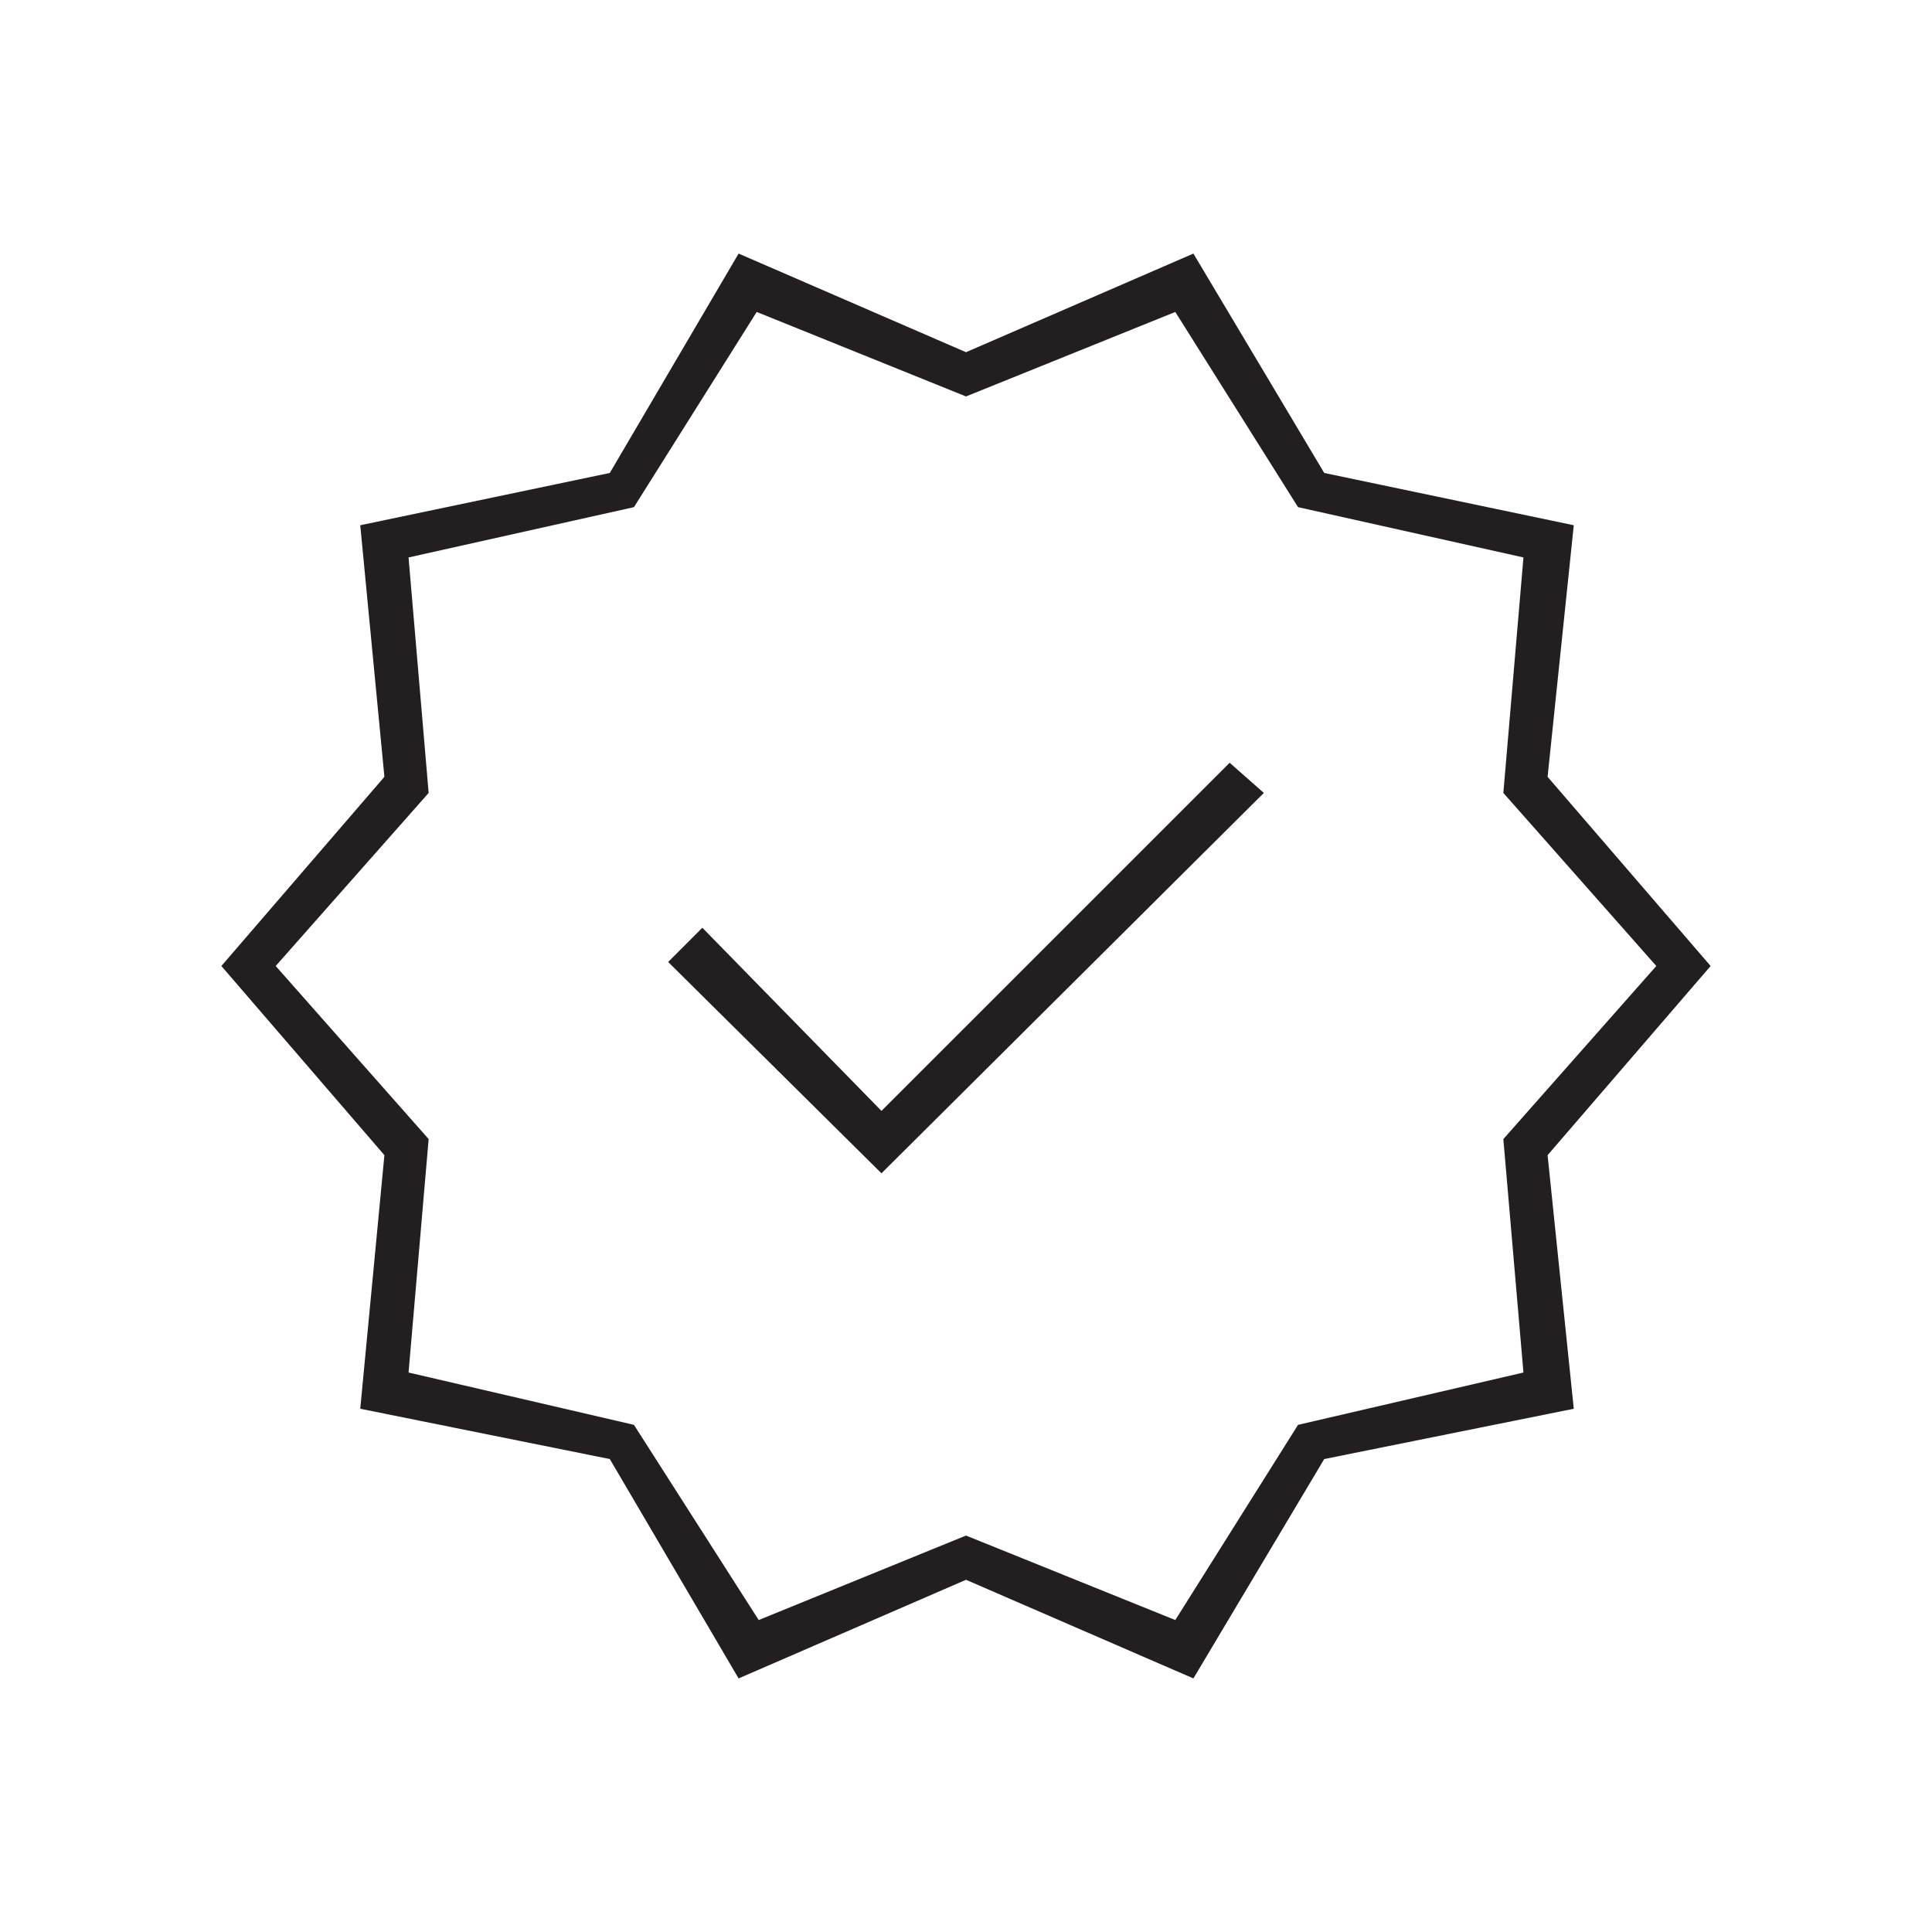 <svg width="60" height="60" viewBox="0 0 60 60" fill="none" xmlns="http://www.w3.org/2000/svg">
<mask id="mask0_8168_234" style="mask-type:alpha" maskUnits="userSpaceOnUse" x="0" y="0" width="60" height="60">
<rect width="60" height="60" fill="#D9D9D9"/>
</mask>
<g mask="url(#mask0_8168_234)">
<path d="M22.938 52.125L18.938 45.312L11.188 43.75L11.938 35.875L6.875 30L11.938 24.125L11.188 16.312L18.938 14.688L22.938 7.875L30 10.938L37.062 7.875L41.125 14.688L48.875 16.312L48.062 24.125L53.125 30L48.062 35.875L48.875 43.75L41.125 45.312L37.062 52.125L30 49.062L22.938 52.125ZM23.562 50.312L30 47.688L36.5 50.312L40.312 44.25L47.312 42.625L46.688 35.375L51.438 30L46.688 24.625L47.312 17.312L40.312 15.75L36.5 9.688L30 12.312L23.5 9.688L19.688 15.75L12.688 17.312L13.312 24.625L8.562 30L13.312 35.375L12.688 42.625L19.688 44.25L23.562 50.312ZM27.375 36.438L39.25 24.625L38.188 23.688L27.375 34.5L21.812 28.812L20.75 29.875L27.375 36.438Z" fill="#231F20"/>
</g>
</svg>
